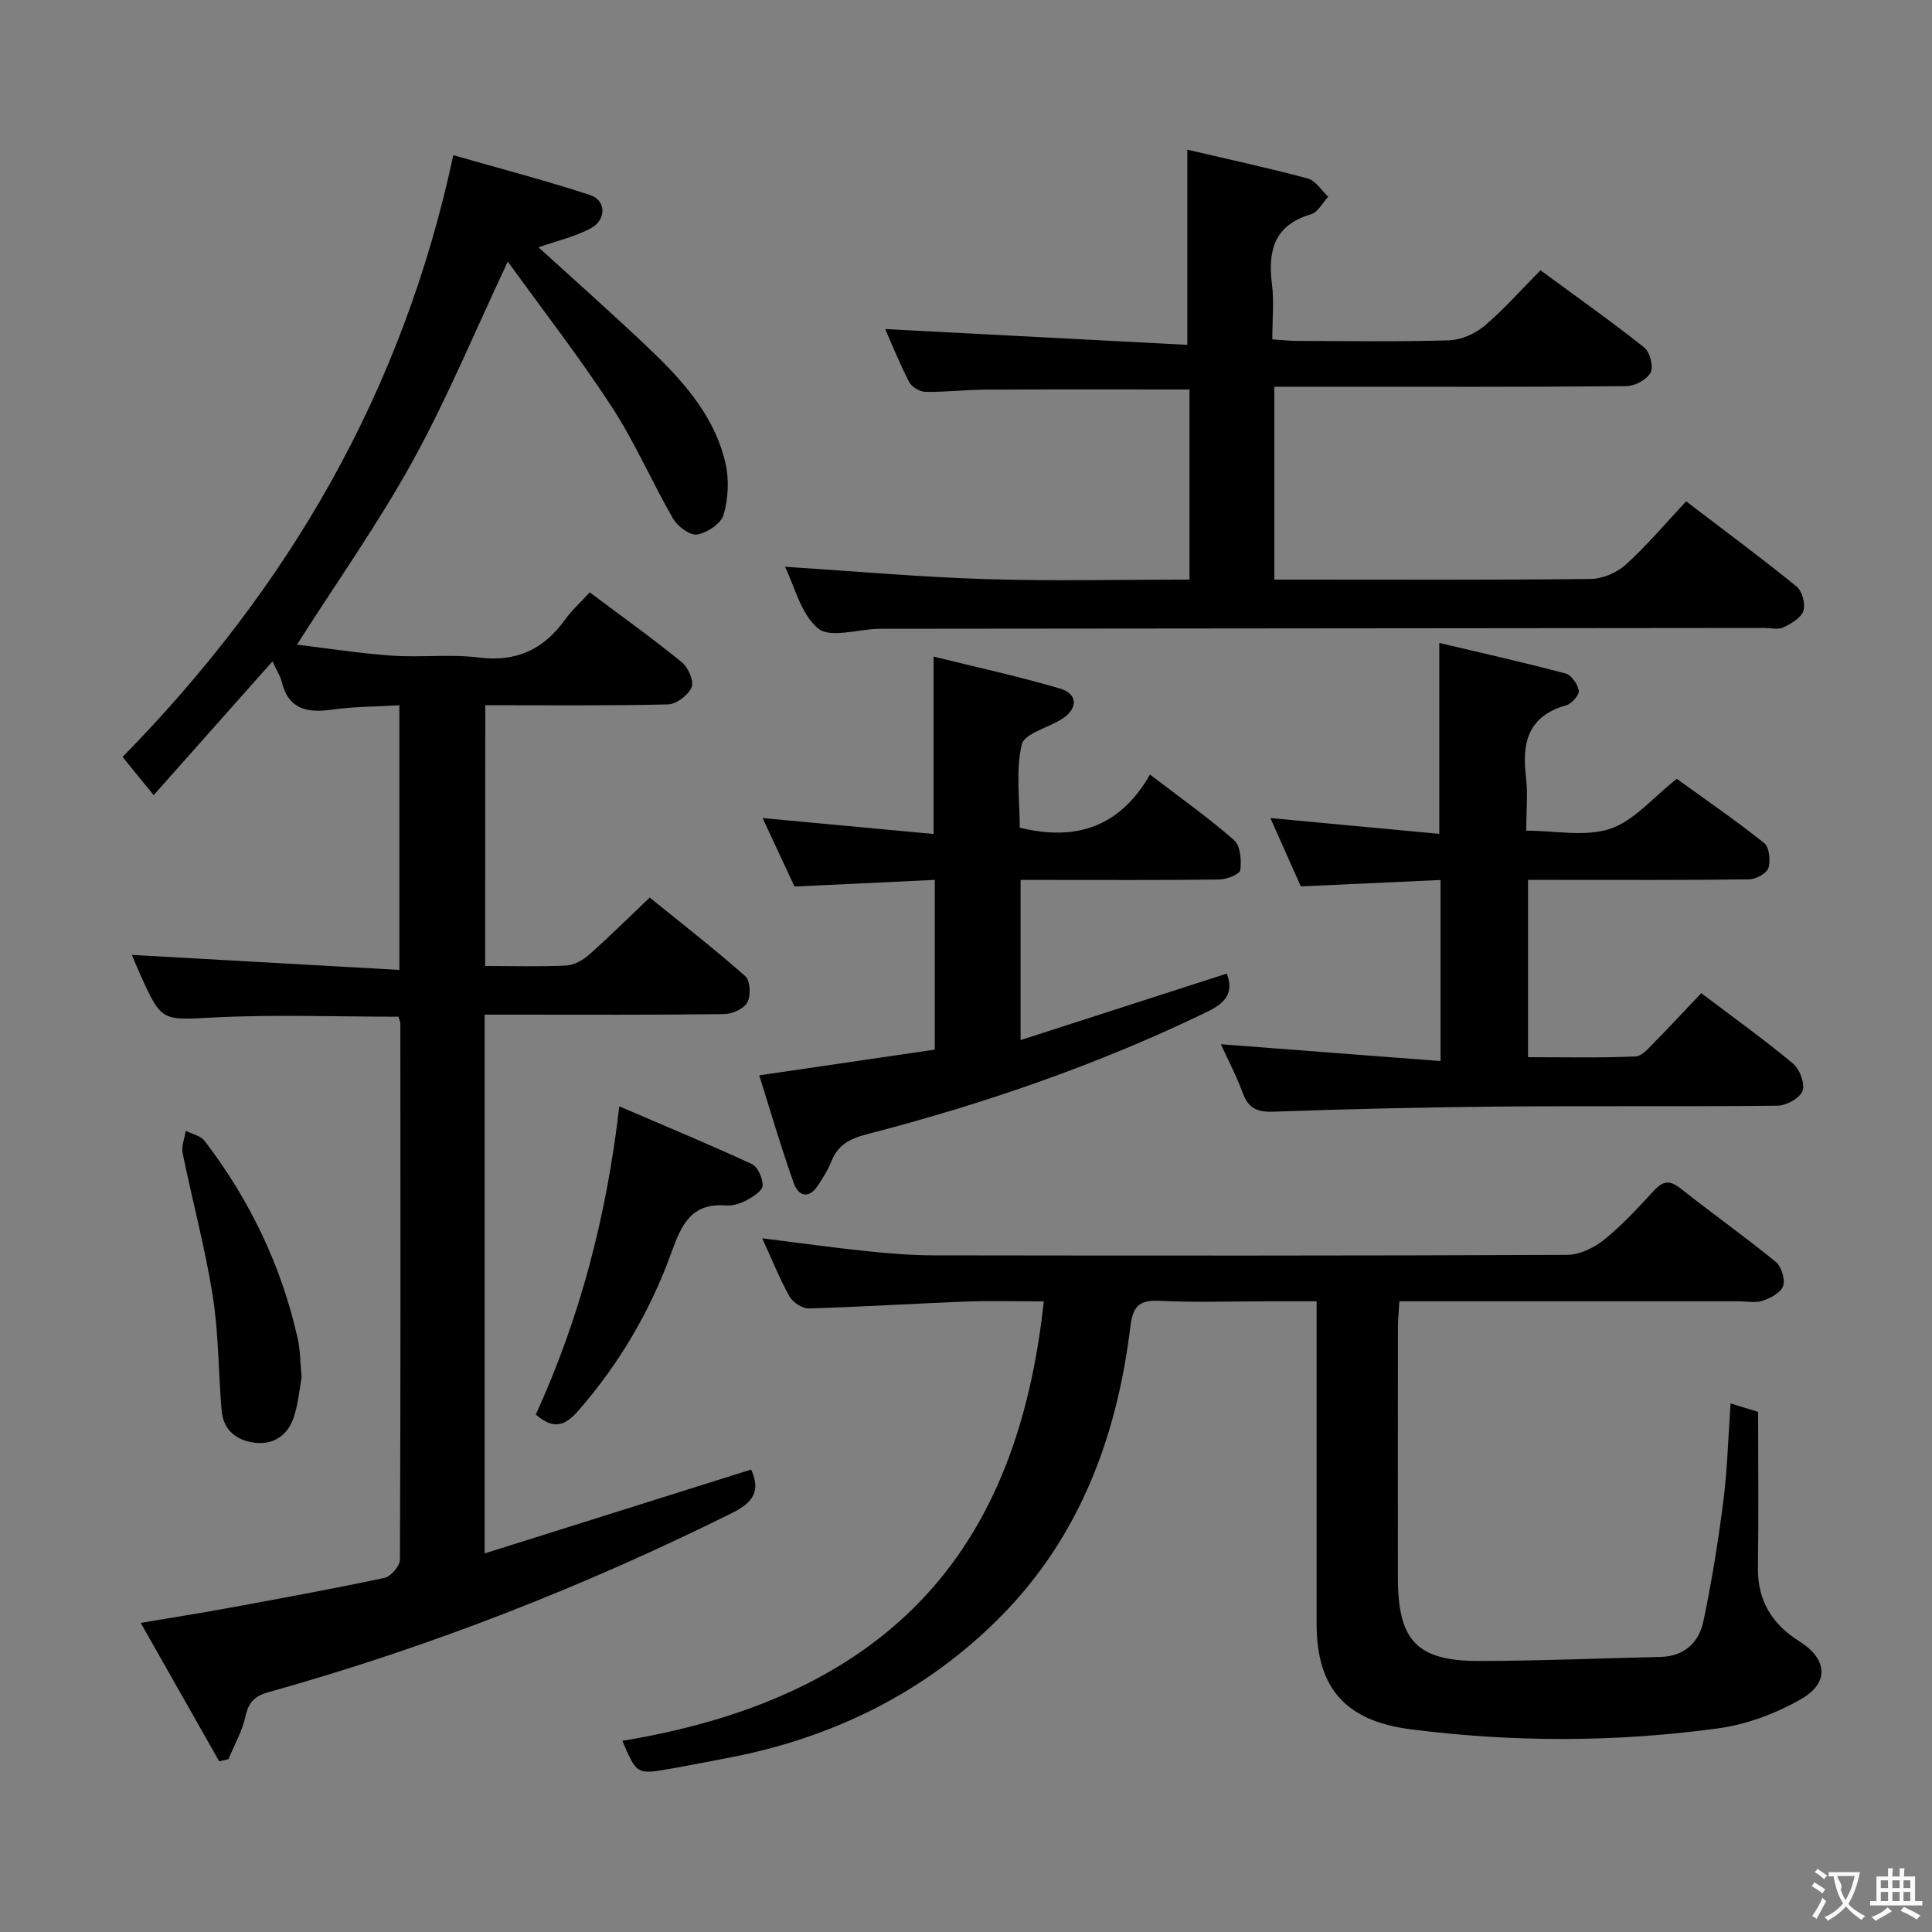 <svg enable-background="new 0 0 400 400" viewBox="0 0 400 400" xmlns="http://www.w3.org/2000/svg"><rect x="0" y="0" width="400" height="400" fill="#808080" stroke="none"/><g fill="#010000"><path d="m100.45 200c5.86 0 11.35.17 16.82-.1 1.6-.08 3.4-1.1 4.66-2.21 4.11-3.63 8.01-7.5 12.59-11.86 6.32 5.13 13.23 10.5 19.79 16.28 1.03.91 1.18 4.02.43 5.41-.71 1.33-3.12 2.42-4.8 2.44-14.66.19-29.33.11-43.99.11-1.79 0-3.58 0-5.61 0v111.55c18.63-5.86 36.88-11.61 55.18-17.37 1.9 4.23.7 6.68-3.88 8.96-30.87 15.34-62.8 27.83-95.99 37.12-2.66.74-4.15 1.9-4.78 4.85-.66 3.12-2.33 6.03-3.56 9.04-.64.15-1.29.29-1.93.44-5.25-9.26-10.5-18.51-16.25-28.66 6.51-1.1 12.13-1.97 17.71-3 10.93-2.01 21.87-4 32.73-6.31 1.33-.28 3.22-2.44 3.23-3.74.16-36.99.12-73.98.09-110.97 0-.46-.24-.92-.39-1.48-12.68 0-25.31-.48-37.88.14-11.13.55-11.1 1.09-15.6-8.91-.74-1.65-1.42-3.32-1.72-4.03 18.17 1.02 36.61 2.06 55.38 3.11 0-18.88 0-36.45 0-54.79-4.83.29-9.45.26-13.97.91-5.23.75-9.08-.16-10.43-5.94-.22-.93-.8-1.78-1.87-4.06-8.42 9.49-16.4 18.47-24.6 27.7-3.08-3.8-4.75-5.85-6.43-7.92 34.22-34.88 57.96-75.4 68.47-124.58 9.38 2.69 18.93 5.18 28.3 8.24 3.39 1.11 3.45 5.17.11 6.93-3.28 1.73-7.03 2.59-10.77 3.9 7.3 6.65 14.7 13.22 21.89 20 7.43 7.01 14.5 14.45 16.84 24.8.76 3.37.55 7.27-.41 10.59-.53 1.82-3.39 3.72-5.46 4.07-1.47.25-4.04-1.64-4.97-3.24-4.41-7.62-7.91-15.81-12.7-23.16-6.68-10.26-14.22-19.95-21.54-30.1-6.88 14.59-12.54 28.31-19.66 41.24-7.11 12.91-15.69 25.01-24 38.07 6.37.76 12.98 1.81 19.64 2.27 5.97.42 12.06-.35 17.97.39 7.8.98 13.44-1.65 17.9-7.84 1.44-2.01 3.33-3.7 5.11-5.65 6.69 5.02 13.04 9.56 19.08 14.48 1.31 1.07 2.54 3.9 2.01 5.17-.68 1.63-3.15 3.51-4.89 3.55-12.48.3-24.97.16-37.83.16-.02 17.96-.02 35.67-.02 54z"/><path d="m358.3 290.56c2.2.68 3.87 1.19 5.7 1.76 0 10.91.12 21.56-.04 32.21-.11 6.88 2.95 11.75 8.58 15.29 5.76 3.62 6.31 8.54.35 11.96-5.19 2.98-11.23 5.24-17.13 6.05-21.16 2.9-42.41 2.92-63.64.21-13.43-1.71-19.52-8.42-19.53-21.8-.01-20.16 0-40.32 0-60.47 0-1.82 0-3.63 0-6.35-3.58 0-6.83 0-10.07 0-7.5 0-15.01.27-22.49-.1-4.35-.21-5.51 1.27-6.02 5.49-2.77 22.65-10.5 43.37-26.79 59.84-15.76 15.93-35.18 25.36-57.21 29.44-3.75.69-7.48 1.47-11.24 2.12-6.94 1.2-6.95 1.17-9.92-5.79 63.34-10.39 82.59-48.16 87.26-90.98-5.46 0-10.88-.17-16.28.04-10.79.41-21.58 1.11-32.37 1.42-1.35.04-3.32-1.26-4.01-2.5-2.09-3.75-3.69-7.77-5.64-12.02 7.52.94 14.63 1.93 21.76 2.67 4.62.48 9.28.86 13.93.86 43.65.06 87.3.09 130.94-.1 2.61-.01 5.62-1.49 7.73-3.18 3.74-3.02 7.02-6.63 10.3-10.17 1.84-1.98 3.24-2.17 5.44-.43 6.52 5.16 13.31 9.98 19.75 15.23 1.17.96 1.97 3.59 1.52 4.98-.44 1.36-2.58 2.51-4.21 3.06-1.49.51-3.29.12-4.96.12-21.49 0-42.98 0-64.47 0-1.8 0-3.6 0-5.81 0-.12 2.09-.3 3.7-.3 5.3-.02 17.33-.03 34.65-.01 51.98.02 13.04 3.95 17.22 16.94 17.19 12.47-.03 24.94-.55 37.41-.84 4.91-.11 7.96-2.95 8.89-7.33 1.74-8.26 3.07-16.62 4.15-24.99.81-6.43.98-12.92 1.49-20.17z"/><path d="m183.27 68.13c20.78 1.09 41.59 2.17 62.55 3.27 0-14.07 0-26.91 0-40.41 8.07 1.89 16.57 3.72 24.96 5.97 1.62.44 2.82 2.48 4.21 3.78-1.17 1.25-2.14 3.2-3.55 3.62-7.58 2.22-8.98 7.46-8.1 14.42.46 3.59.08 7.28.08 11.48 1.93.13 3.52.32 5.11.32 10.5.03 21 .2 31.49-.12 2.5-.08 5.39-1.36 7.33-3 4.03-3.41 7.55-7.42 11.59-11.5 7.43 5.46 14.61 10.53 21.49 15.99 1.18.94 1.95 3.99 1.3 5.21-.77 1.45-3.27 2.78-5.03 2.79-20.83.19-41.66.12-62.48.12-3.32 0-6.64 0-10.38 0v39.93h4.99c20.16 0 40.32.1 60.48-.13 2.48-.03 5.45-1.29 7.29-2.97 4.41-4 8.28-8.6 12.5-13.1 8.15 6.22 15.64 11.76 22.86 17.63 1.16.94 1.88 3.62 1.41 5.04-.48 1.47-2.53 2.65-4.15 3.43-1.09.52-2.62.11-3.95.11-60.48.06-120.97.12-181.45.17-.67 0-1.33-.01-2 .01-4.26.11-9.97 1.98-12.43-.07-3.61-2.99-4.89-8.79-6.86-12.78 13.85.89 27.66 2.12 41.5 2.56 13.96.44 27.95.1 42.24.1 0-13.41 0-26.47 0-39.36-14.3 0-28.26-.04-42.21.03-4.15.02-8.31.53-12.46.46-1.16-.02-2.83-1.01-3.35-2.02-1.99-3.8-3.58-7.8-4.98-10.98z"/><path d="m298.25 219.68c0-13.06 0-24.96 0-37.49-9.64.44-19.03.88-28.93 1.33-2.02-4.55-4.16-9.34-6.3-14.15 11.81 1.11 23.31 2.18 34.97 3.27 0-13.54 0-26.1 0-39.53 8.58 2.03 17.39 4.01 26.11 6.32 1.22.32 2.57 2.23 2.77 3.57.13.9-1.48 2.71-2.61 3.03-7.81 2.19-9.21 7.65-8.33 14.76.42 3.43.07 6.96.07 11.19 5.95 0 12.15 1.33 17.34-.38 4.94-1.63 8.83-6.44 13.82-10.35 5.66 4.09 12.04 8.48 18.09 13.29 1.07.85 1.36 3.66.87 5.19-.37 1.13-2.6 2.31-4.01 2.33-13.33.18-26.66.11-39.98.11-1.8 0-3.61 0-5.77 0v36.71c7.38 0 14.82.17 22.23-.15 1.45-.06 2.94-1.94 4.19-3.2 3.17-3.19 6.2-6.5 9.44-9.91 6.66 5.04 13.01 9.59 19.01 14.58 1.38 1.15 2.51 4.15 1.97 5.64-.55 1.5-3.32 3.06-5.14 3.08-19.16.22-38.32.01-57.48.18-15.64.14-31.28.51-46.91 1.06-3.35.12-5.2-.68-6.37-3.86-1.3-3.54-3.08-6.91-4.53-10.1 15.14 1.16 30.1 2.3 45.48 3.48z"/><path d="m193.54 217.31c0-12.02 0-23.28 0-35.14-9.7.46-19.09.9-29.05 1.38-2.05-4.41-4.27-9.17-6.6-14.18 11.95 1.11 23.55 2.19 35.4 3.3 0-12.53 0-24.07 0-36.73 8.74 2.17 17.58 4.08 26.22 6.63 3.65 1.08 3.68 4.12.45 6.22-2.87 1.87-7.91 3.07-8.43 5.38-1.25 5.51-.4 11.49-.4 17.19 11.62 2.86 20.77-.14 26.96-11 6.26 4.79 12.07 8.91 17.41 13.58 1.32 1.16 1.55 4.18 1.29 6.21-.11.85-2.8 1.92-4.34 1.94-11.82.16-23.65.09-35.48.09-1.79 0-3.59 0-5.67 0v33.16c14.52-4.69 28.59-9.22 42.69-13.77 1.5 3.89-.18 6.03-3.99 7.88-22.64 10.98-46.3 19.11-70.59 25.4-3.57.93-5.99 2.26-7.33 5.7-.66 1.69-1.68 3.25-2.66 4.78-1.93 3.03-4.11 2.35-5.1-.43-2.61-7.32-4.77-14.79-7.13-22.26 12.58-1.85 24.49-3.59 36.35-5.33z"/><path d="m110.93 292.87c9.1-19.95 14.63-40.82 17.29-63.81 9.49 4.08 18.54 7.83 27.43 11.94 1.25.58 2.31 2.98 2.24 4.49-.05 1.08-2 2.3-3.34 3.02-1.27.68-2.88 1.18-4.29 1.07-7.11-.55-9.16 3.96-11.22 9.66-4.36 12.1-10.8 23.1-19.34 32.86-2.69 3.09-5.05 3.98-8.77.77z"/><path d="m62.45 285.11c-.42 2.26-.66 5.44-1.65 8.38-1.22 3.64-4.1 5.68-8.05 5.21-3.83-.46-6.52-2.64-6.87-6.69-.68-7.91-.6-15.93-1.84-23.75-1.58-9.92-4.22-19.67-6.23-29.53-.29-1.44.41-3.07.66-4.62 1.32.69 3.08 1.04 3.9 2.11 9.39 12.28 15.94 25.94 19.3 41.06.49 2.25.47 4.61.78 7.83z"/></g><path d="m377.9 391.2c-.2.3-.4.5-.6.8-.7-.6-1.4-1-2.2-1.5.2-.3.4-.5.5-.8.6.4 1.4.8 2.3 1.5zm-1.8 6.1c-.2-.2-.5-.4-.9-.6.4-.6.8-1.2 1.2-1.9s.7-1.3.9-1.9c.3.3.5.5.8.7-.7 1.3-1.4 2.6-2 3.7zm2.2-9c-.3.3-.5.5-.6.8-.6-.6-1.3-1.1-2-1.5.3-.3.5-.5.6-.7.6.5 1.3.9 2 1.4zm.3.2v-.9h2 4.5c-.3 1.3-.6 2.5-1 3.6s-.9 2.1-1.4 3c.4.5 1 1 1.6 1.4s1.2.8 1.9 1.1c-.3.2-.5.4-.8.8-.4-.3-1-.7-1.6-1.2s-1.2-1.1-1.6-1.6c-.5.6-1.1 1.1-1.7 1.6s-1.4.9-2.1 1.4c-.1-.3-.3-.5-.7-.8.6-.2 1.2-.5 1.9-1s1.4-1.1 2-1.8c-.5-.8-.9-1.6-1.2-2.5s-.6-2-.8-3.2c-.4.1-.7.1-1 .1zm2.5 2.7c.3 1 .7 1.7 1 2.2.3-.5.6-1.1 1-2s.6-1.9.9-3h-3.2-.4c.1.9 1.3 1.8.7 2.8z" fill="#fbfafa"/><path d="m396.5 388.5v1.5 3.6h1.5v.9c-.4 0-1 0-1.7 0h-7.9c-.5 0-.9 0-1.2 0v-.9h1.3v-3.5c0-.7 0-1.2 0-1.6h2.4c0-.8 0-1.4 0-1.7h1c0 .3-.1.8-.1 1.7h1.5c0-.8 0-1.4 0-1.7h1c0 .3-.1.9-.1 1.7zm-8.2 9.2c-.2-.3-.5-.5-.8-.8.8-.3 1.4-.6 1.9-.9s1-.7 1.4-1.1c.3.3.6.5.9.8-1.6 1-2.8 1.6-3.4 2zm2.6-6.8v-1.6h-1.5v1.6zm0 2.7v-1.9h-1.5v1.9zm2.4-2.7v-1.6h-1.5v1.6zm0 2.7v-1.9h-1.5v1.9zm.2 2 .7-.8c.4.2.9.5 1.6.8s1.3.7 1.8 1c-.3.3-.5.5-.8.8-.4-.3-1.5-1-3.3-1.8zm2-4.7v-1.6h-1.4v1.6zm0 2.7v-1.9h-1.4v1.9z" fill="#fbfafa"/></svg>